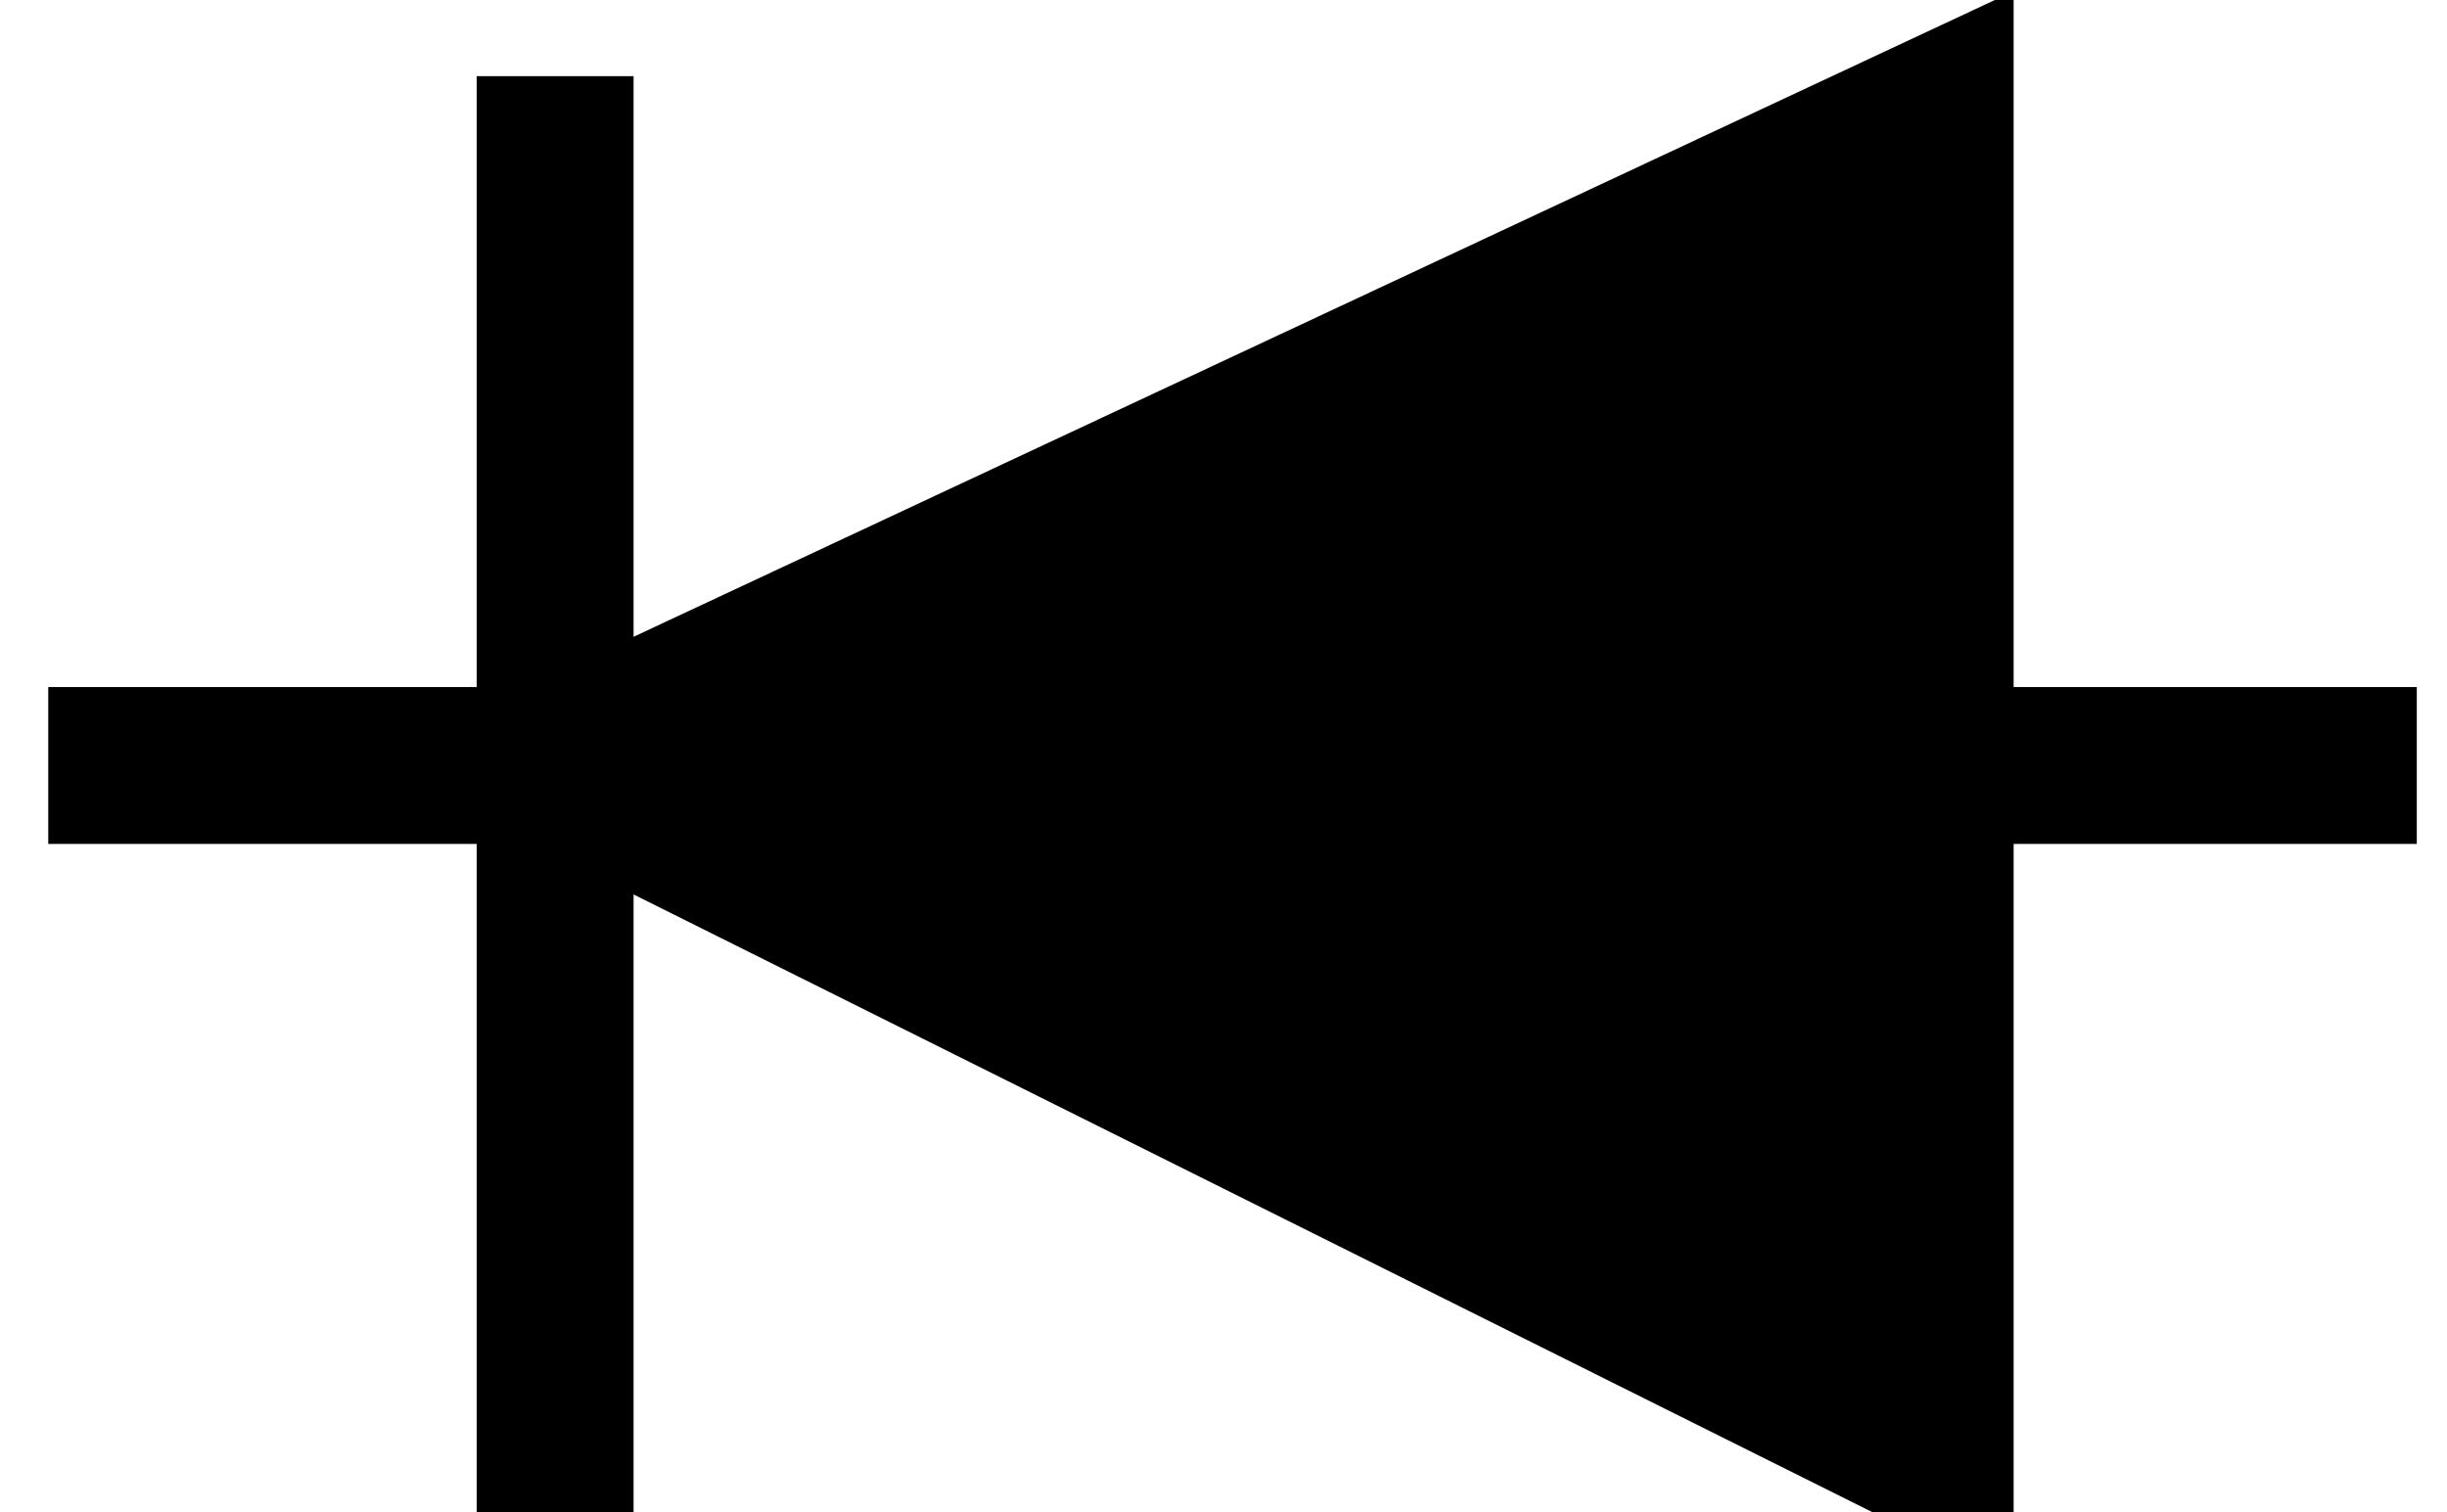 <?xml version="1.0" encoding="UTF-8" standalone="no"?>
<!-- Created with Inkscape (http://www.inkscape.org/) -->
<svg
   xmlns:svg="http://www.w3.org/2000/svg"
   xmlns="http://www.w3.org/2000/svg"
   version="1.0"
   width="31.191"
   height="19.279"
   id="svg2160">
  <defs 
     id="defs2162" />
  <g connects="0,10;30,10"
     transform="translate(0,0.517)"
     id="D">
    <path
       d="M 7.076,18.825 L 7.076,0.454"
       id="path2210"
       style="fill:none;fill-rule:evenodd;stroke:#000000;stroke-width:2px;stroke-linecap:butt;stroke-linejoin:miter;stroke-opacity:1" />
    <path
       d="M 6.976,9.22 L 24.667,0.943 L 24.667,18.043 L 6.976,9.22 z"
       id="path2220"
       style="fill:#000000;fill-opacity:1;fill-rule:evenodd;stroke:#000000;stroke-width:2px;stroke-linecap:butt;stroke-linejoin:miter;stroke-opacity:1" />
    <path
       d="M 0.615,9.242 L 30.806,9.242"
       id="path3202"
       style="fill:none;fill-rule:evenodd;stroke:#000000;stroke-width:2px;stroke-linecap:butt;stroke-linejoin:miter;stroke-opacity:1" />
  </g>
</svg>
